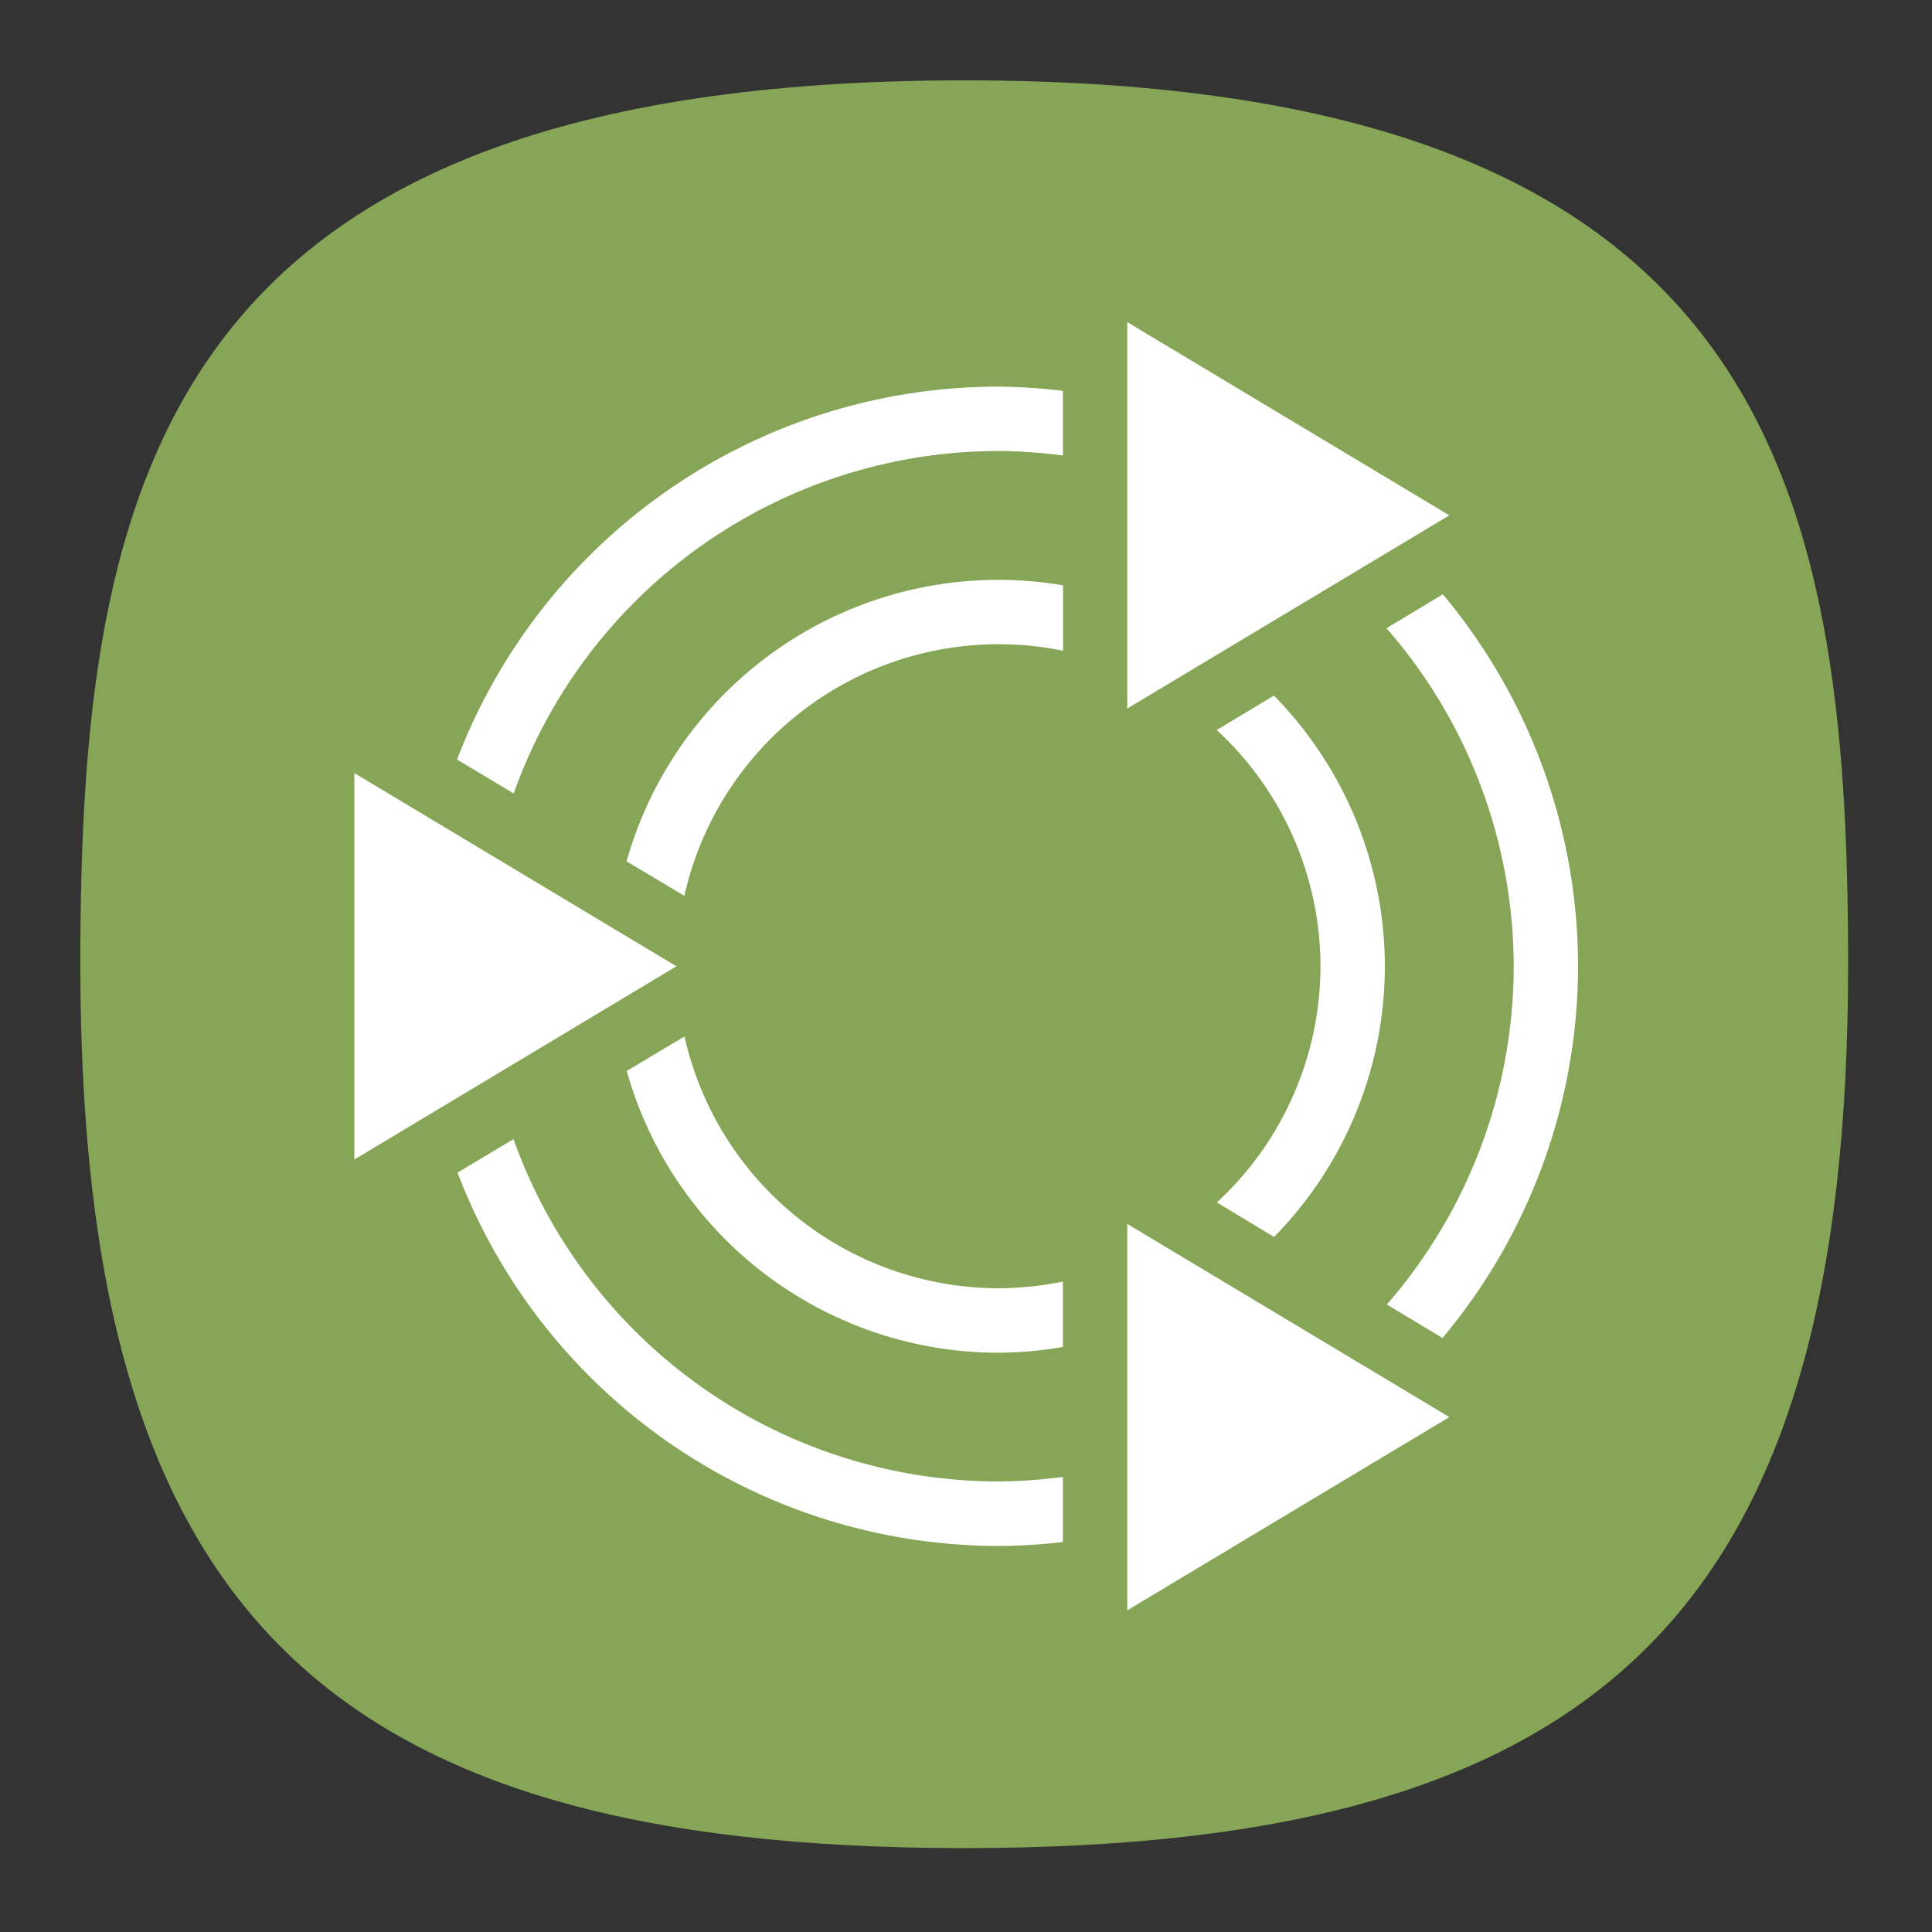 <?xml version="1.0" encoding="UTF-8" standalone="no"?>
<svg
   width="24"
   height="24"
   viewBox="0 0 24 24"
   fill="none"
   version="1.1"
   id="svg154"
   sodipodi:docname="distributor-logo-ubuntu-mate.svg"
   inkscape:version="1.2.2 (b0a8486541, 2022-12-01)"
   xml:space="preserve"
   xmlns:inkscape="http://www.inkscape.org/namespaces/inkscape"
   xmlns:sodipodi="http://sodipodi.sourceforge.net/DTD/sodipodi-0.dtd"
   xmlns:xlink="http://www.w3.org/1999/xlink"
   xmlns="http://www.w3.org/2000/svg"
   xmlns:svg="http://www.w3.org/2000/svg"
   xmlns:sketch="http://www.bohemiancoding.com/sketch/ns"><rect x="0" y="0" width="24" height="24" fill="#333333" stroke="none"/><sodipodi:namedview
     id="namedview156"
     pagecolor="#ffffff"
     bordercolor="#000000"
     borderopacity="1"
     inkscape:showpageshadow="0"
     inkscape:pageopacity="1"
     inkscape:pagecheckerboard="false"
     inkscape:deskcolor="#ffffff"
     showgrid="true"
     inkscape:zoom="22.627417"
     inkscape:cx="6.4081552"
     inkscape:cy="7.0489707"
     inkscape:window-width="1920"
     inkscape:window-height="1052"
     inkscape:window-x="0"
     inkscape:window-y="0"
     inkscape:window-maximized="1"
     inkscape:current-layer="svg154"
     showguides="true"
     guidecolor="#ff0000"
     guideopacity="1"
     inkscape:lockguides="true"
     showborder="true"
     borderlayer="true"><inkscape:grid
       type="xygrid"
       id="grid356"
       color="#000000"
       opacity="0.102"
       empcolor="#000000"
       empopacity="0.102"
       snapvisiblegridlinesonly="true"
       enabled="true"
       visible="true"
       dotted="false" /><sodipodi:guide
       position="4.003,23.043"
       orientation="1,0"
       id="guide764"
       inkscape:locked="true" /><sodipodi:guide
       position="5.001,21.049"
       orientation="1,0"
       id="guide2218"
       inkscape:locked="true" /><sodipodi:guide
       position="3.645,20"
       orientation="0,-1"
       id="guide2220"
       inkscape:locked="true" /><sodipodi:guide
       position="3.797,5"
       orientation="0,-1"
       id="guide2222"
       inkscape:locked="true" /><sodipodi:guide
       position="3.625,4"
       orientation="0,-1"
       id="guide2224"
       inkscape:locked="true" /><sodipodi:guide
       position="19,4.898"
       orientation="1,0"
       id="guide2226"
       inkscape:locked="true" /><sodipodi:guide
       position="20,3.331"
       orientation="1,0"
       id="guide2228"
       inkscape:locked="true" /><sodipodi:guide
       position="22.875,19"
       orientation="0,-1"
       id="guide2230"
       inkscape:locked="true" /></sodipodi:namedview><defs
     id="defs152"><radialGradient
       id="radialGradient1281"
       cx="0"
       cy="0"
       r="1"
       gradientUnits="userSpaceOnUse"
       gradientTransform="translate(12 1) rotate(90) scale(22)"><stop
         stop-color="#8FC8FF"
         id="stop1277"
         offset="0.004"
         style="stop-color:#ffffff;stop-opacity:1;" /><stop
         offset="0.992"
         stop-color="#0056A8"
         id="stop1279"
         style="stop-color:#ffffff;stop-opacity:1;" /></radialGradient><radialGradient
       id="paint0_radial_29_23"
       cx="0"
       cy="0"
       r="1"
       gradientUnits="userSpaceOnUse"
       gradientTransform="translate(12 1) rotate(90) scale(22)"><stop
         stop-color="#8FC8FF"
         id="stop147"
         offset="0"
         style="stop-color:#f6f6f6;stop-opacity:1;" /><stop
         offset="1"
         stop-color="#0056A8"
         id="stop149"
         style="stop-color:#cfcfcf;stop-opacity:1;" /></radialGradient><radialGradient
       id="paint0_radial_10_2"
       cx="0"
       cy="0"
       r="1"
       gradientUnits="userSpaceOnUse"
       gradientTransform="matrix(-11,22,-22,-11,17.5,1)"
       xlink:href="#paint0_radial_29_23"><stop
         stop-color="#777777"
         id="stop2847" /><stop
         offset="1"
         stop-color="#222222"
         id="stop2849" /></radialGradient><linearGradient
       x1="12"
       y1="1"
       x2="12"
       y2="23"
       gradientUnits="userSpaceOnUse"
       gradientTransform="matrix(0.75,0,0,0.75,-7.98374e-6,2.65834e-5)"
       spreadMethod="pad"
       id="linearGradient44915"><stop
         style="stop-opacity:1;stop-color:#ff5f5f"
         offset="0"
         id="stop44911" /><stop
         style="stop-opacity:1;stop-color:#e82e34"
         offset="1"
         id="stop44913" /></linearGradient><radialGradient
       id="SVGID_1_"
       cx="85.227"
       cy="71.662"
       r="47.776"
       gradientTransform="matrix(1,0,0,-1,0,103.8)"
       gradientUnits="userSpaceOnUse"><stop
         offset="0"
         stop-color="#00aeff"
         id="stop12" /><stop
         offset=".131"
         stop-color="#00a5f7"
         id="stop14" /><stop
         offset=".345"
         stop-color="#008de0"
         id="stop16" /><stop
         offset=".616"
         stop-color="#0065ba"
         id="stop18" /><stop
         offset=".928"
         stop-color="#002f87"
         id="stop20" /><stop
         offset="1"
         stop-color="#00217a"
         id="stop22" /></radialGradient><linearGradient
       id="SVGID_3_"
       gradientUnits="userSpaceOnUse"
       x1="92.8"
       y1="72.95"
       x2="130.763"
       y2="72.95"
       gradientTransform="matrix(1,0,0,-1,0,103.8)"><stop
         offset="0"
         stop-color="#FFF"
         id="stop29" /><stop
         offset="1"
         stop-color="#FFF"
         stop-opacity="0"
         id="stop31" /></linearGradient><radialGradient
       id="SVGID_4_"
       cx="83.729"
       cy="73.999"
       r="8.286"
       gradientTransform="matrix(1,0,0,-1,0,103.8)"
       gradientUnits="userSpaceOnUse"><stop
         offset="0"
         stop-color="#FFF"
         id="stop36" /><stop
         offset=".679"
         stop-color="#7a7a7a"
         id="stop38" /><stop
         offset="1"
         stop-color="#404040"
         id="stop40" /></radialGradient><radialGradient
       fx="0"
       fy="0"
       cx="0"
       cy="0"
       r="1"
       gradientUnits="userSpaceOnUse"
       gradientTransform="matrix(0,16.5,-16.5,0,9,0.75)"
       spreadMethod="pad"
       id="radialGradient3666-6"><stop
         style="stop-color:#ffffff;stop-opacity:1;"
         offset="0"
         id="stop3662-7" /><stop
         style="stop-color:#f7da4d;stop-opacity:1;"
         offset="1"
         id="stop3664-5" /></radialGradient><clipPath
       id="a"><path
         d="M 0,0.113 H 91.887 V 92 H 0 Z m 0,0"
         id="path76179" /></clipPath><clipPath
       id="a-3"><path
         d="M 0,0.113 H 91.887 V 92 H 0 Z m 0,0"
         id="path76179-5" /></clipPath><radialGradient
       fx="0"
       fy="0"
       cx="0"
       cy="0"
       r="1"
       gradientUnits="userSpaceOnUse"
       gradientTransform="matrix(0,16.5,-16.5,0,9,0.75)"
       spreadMethod="pad"
       id="radialGradient3666-6-2"><stop
         style="stop-color:#ffffff;stop-opacity:1;"
         offset="0"
         id="stop3662-7-9" /><stop
         style="stop-color:#3dc89a;stop-opacity:1;"
         offset="1"
         id="stop3664-5-1" /></radialGradient><linearGradient
       id="paint0_linear_3_169"
       x1="12"
       y1="1"
       x2="12"
       y2="12"
       gradientUnits="userSpaceOnUse"><stop
         stop-color="#AAA2FF"
         id="stop132364" /><stop
         offset="1"
         stop-color="#7164EE"
         id="stop132366" /></linearGradient><linearGradient
       id="paint0_linear_3_169-2"
       x1="12"
       y1="1"
       x2="12"
       y2="12"
       gradientUnits="userSpaceOnUse"><stop
         stop-color="#AAA2FF"
         id="stop133305" /><stop
         offset="1"
         stop-color="#7164EE"
         id="stop133307" /></linearGradient><linearGradient
       id="a-7"
       x1="1"
       x2="47"
       gradientTransform="matrix(0,-1.13,1.13,0,-0.13,48.13)"
       gradientUnits="userSpaceOnUse"><stop
         stop-color="#31af54"
         offset="0"
         id="stop187140" /><stop
         stop-color="#35bf5c"
         offset="1"
         id="stop187142" /></linearGradient></defs><path
     d="M 50,5 C 9.091,5 5,25.455 5,50 5,82.727 17.273,95 50,95 82.727,95 95,82.727 95,50 95,25.455 90.909,5 50,5 Z"
     sketch:type="MSShapeGroup"
     id="path6"
     style="font-variation-settings:normal;display:inline;opacity:1;vector-effect:none;fill:#87a556;fill-opacity:1;stroke-width:4.567;stroke-linecap:butt;stroke-linejoin:miter;stroke-miterlimit:4;stroke-dasharray:none;stroke-dashoffset:0;stroke-opacity:1;-inkscape-stroke:none;stop-color:#000000;stop-opacity:1"
     sodipodi:nodetypes="sssss"
     inkscape:label="Shape"
     transform="matrix(0.244,0,0,0.244,-0.222,-0.222)"
     sodipodi:insensitive="true" /><g
     inkscape:groupmode="layer"
     id="layer4"
     inkscape:label="Colors References"
     style="display:none"
     sodipodi:insensitive="true"
     inkscape:highlight-color="#cc5ecc"><rect
       style="display:inline;fill:#3947be;fill-opacity:1;stroke-width:22.687;paint-order:markers stroke fill"
       id="rect7816"
       width="2"
       height="2"
       x="12"
       y="-3"
       rx="0"
       ry="0"
       inkscape:label="Dark Blue" /><rect
       style="display:inline;fill:#6c7ad8;fill-opacity:1;stroke-width:22.687;paint-order:markers stroke fill"
       id="rect7820"
       width="2"
       height="2"
       x="9"
       y="-3"
       rx="0"
       ry="0"
       inkscape:label="Blue" /><rect
       style="display:inline;fill:#33cc33;fill-opacity:1;stroke-width:22.687;paint-order:markers stroke fill"
       id="rect7814"
       width="2"
       height="2"
       x="6"
       y="-3"
       rx="0"
       ry="0"
       inkscape:label="Green" /><rect
       style="display:inline;fill:#ffc328;fill-opacity:1;stroke-width:22.687;paint-order:markers stroke fill"
       id="rect7824"
       width="2"
       height="2"
       x="3"
       y="-3"
       rx="0"
       ry="0"
       inkscape:label="Yellow" /><rect
       style="display:inline;fill:#cc5e55;fill-opacity:1;stroke-width:22.687;paint-order:markers stroke fill"
       id="rect7822"
       width="2"
       height="2"
       x="0"
       y="-3"
       rx="0"
       ry="0"
       inkscape:label="Red" /><rect
       style="display:inline;fill:#0bb1cb;fill-opacity:1;stroke-width:22.687;paint-order:markers stroke fill"
       id="rect3087"
       width="2"
       height="2"
       x="-3"
       y="12"
       rx="0"
       ry="0"
       inkscape:label="Blue 4" /><rect
       style="display:inline;fill:#2a92c9;fill-opacity:1;stroke-width:22.687;paint-order:markers stroke fill"
       id="rect3085"
       width="2"
       height="2"
       x="-3"
       y="9"
       rx="0"
       ry="0"
       inkscape:label="Blue 3" /><rect
       style="display:inline;fill:#006699;fill-opacity:1;stroke-width:22.687;paint-order:markers stroke fill"
       id="rect3089"
       width="2"
       height="2"
       x="-3"
       y="6"
       rx="0"
       ry="0"
       inkscape:label="Blue 2" /><rect
       style="display:inline;fill:#002a44;fill-opacity:1;stroke-width:22.687;paint-order:markers stroke fill"
       id="rect3083"
       width="2"
       height="2"
       x="-3"
       y="3"
       rx="0"
       ry="0"
       inkscape:label="Blue 1" /><rect
       style="display:inline;fill:#2c2d3d;fill-opacity:1;stroke-width:22.687;paint-order:markers stroke fill"
       id="rect3456"
       width="2"
       height="2"
       x="-3"
       y="-3.8146973e-06"
       rx="0"
       ry="0"
       inkscape:label="Gray" /><rect
       style="display:inline;fill:#16171c;fill-opacity:1;stroke-width:22.687;paint-order:markers stroke fill"
       id="rect3091"
       width="2"
       height="2"
       x="-3"
       y="-3"
       rx="0"
       ry="0"
       inkscape:label="Black" /></g><g
     id="g221359"
     transform="matrix(1.89,0,0,1.89,-3.999,-3.999)"><path
       d="m 9.525,4.233 v 2.54 l 2.117,-1.27 z M 8.678,4.657 A 3.81,3.81 0 0 0 5.12,7.108 L 5.492,7.331 A 3.387,3.387 0 0 1 8.678,5.08 3.387,3.387 0 0 1 9.102,5.11 V 4.685 A 3.81,3.81 0 0 0 8.678,4.657 Z m 0,1.27 a 2.54,2.54 0 0 0 -2.444,1.85 l 0.38,0.227 A 2.117,2.117 0 0 1 8.679,6.35 2.117,2.117 0 0 1 9.103,6.393 V 5.963 A 2.54,2.54 0 0 0 8.679,5.927 Z m 2.921,0.095 -0.37,0.223 a 3.387,3.387 0 0 1 0.836,2.222 3.387,3.387 0 0 1 -0.834,2.223 l 0.366,0.22 A 3.81,3.81 0 0 0 12.488,8.467 3.81,3.81 0 0 0 11.599,6.022 Z m -1.11,0.666 -0.376,0.226 a 2.117,2.117 0 0 1 0.682,1.553 2.117,2.117 0 0 1 -0.681,1.552 l 0.376,0.227 A 2.54,2.54 0 0 0 11.218,8.466 2.54,2.54 0 0 0 10.489,6.688 Z M 4.445,7.197 v 2.54 l 2.117,-1.27 z m 2.17,1.731 -0.38,0.227 a 2.54,2.54 0 0 0 2.443,1.852 2.54,2.54 0 0 0 0.424,-0.038 v -0.43 A 2.117,2.117 0 0 1 8.678,10.583 2.117,2.117 0 0 1 6.615,8.928 Z M 5.491,9.603 5.123,9.823 a 3.81,3.81 0 0 0 3.555,2.454 3.81,3.81 0 0 0 0.424,-0.026 v -0.428 a 3.387,3.387 0 0 1 -0.424,0.03 3.387,3.387 0 0 1 -3.187,-2.25 z m 4.034,0.557 v 2.54 l 2.117,-1.27 z"
       fill="#ffffff"
       id="path221232" /></g></svg>
